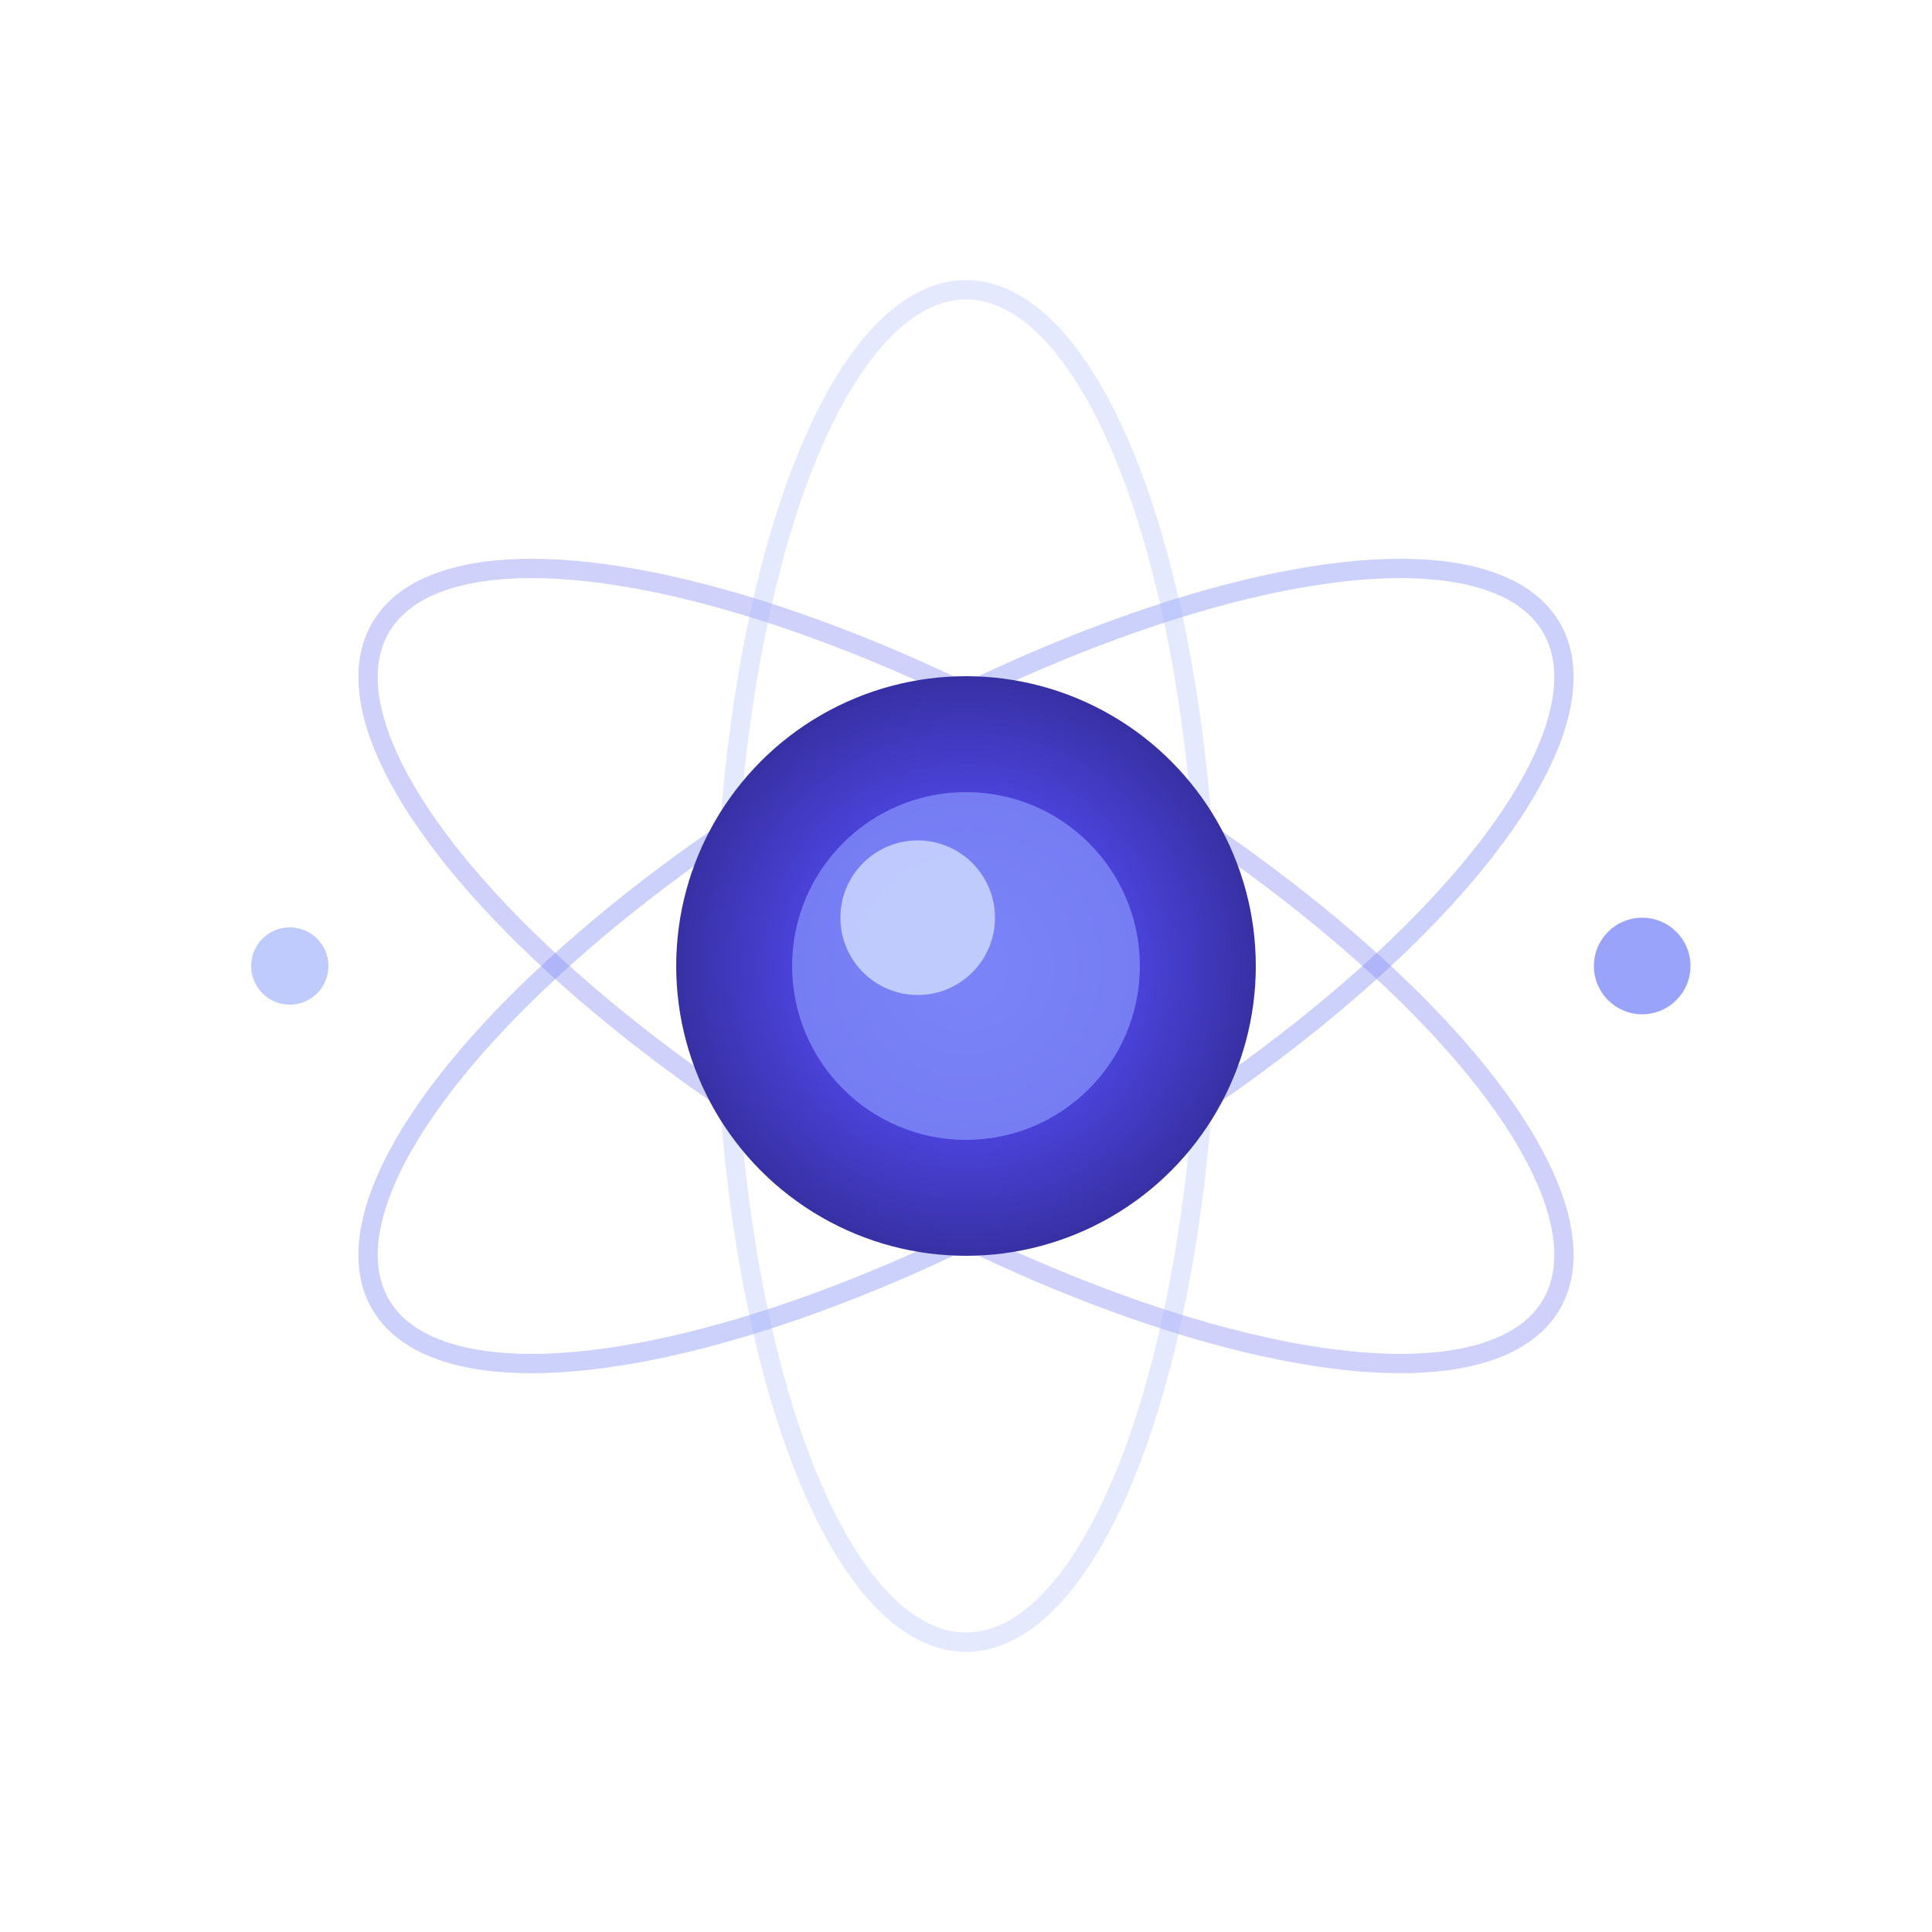 <svg viewBox="0 0 200 200" xmlns="http://www.w3.org/2000/svg">
  <!-- Background with gradient -->
  <defs>
    <linearGradient id="bgGradient" x1="0%" y1="0%" x2="100%" y2="100%">
      <stop offset="0%" style="stop-color:#1a1a2e;stop-opacity:1" />
      <stop offset="100%" style="stop-color:#0f0f1e;stop-opacity:1" />
    </linearGradient>
    
    <radialGradient id="coreGradient" cx="50%" cy="50%" r="50%">
      <stop offset="0%" style="stop-color:#6366f1;stop-opacity:1" />
      <stop offset="50%" style="stop-color:#4f46e5;stop-opacity:1" />
      <stop offset="100%" style="stop-color:#3730a3;stop-opacity:1" />
    </radialGradient>
    
    <filter id="glow">
      <feGaussianBlur stdDeviation="3" result="coloredBlur"/>
      <feMerge>
        <feMergeNode in="coloredBlur"/>
        <feMergeNode in="SourceGraphic"/>
      </feMerge>
    </filter>
  </defs>
  
  <!-- Transparent background -->
  <rect width="200" height="200" fill="none"/>
  
  <!-- Orbital rings -->
  <ellipse cx="100" cy="100" rx="70" ry="25" fill="none" stroke="#6366f1" stroke-width="2" opacity="0.3" transform="rotate(30 100 100)"/>
  <ellipse cx="100" cy="100" rx="70" ry="25" fill="none" stroke="#818cf8" stroke-width="2" opacity="0.4" transform="rotate(-30 100 100)"/>
  <ellipse cx="100" cy="100" rx="70" ry="25" fill="none" stroke="#a5b4fc" stroke-width="2" opacity="0.3" transform="rotate(90 100 100)"/>
  
  <!-- Central core -->
  <circle cx="100" cy="100" r="30" fill="url(#coreGradient)" filter="url(#glow)"/>
  
  <!-- Bright center highlight -->
  <circle cx="100" cy="100" r="18" fill="#818cf8" opacity="0.8"/>
  <circle cx="95" cy="95" r="8" fill="#c7d2fe" opacity="0.9"/>
  
  <!-- Orbiting particles (static positions) -->
  <circle cx="170" cy="100" r="5" fill="#818cf8" opacity="0.8"/>
  <circle cx="30" cy="100" r="4" fill="#a5b4fc" opacity="0.7"/>
</svg>